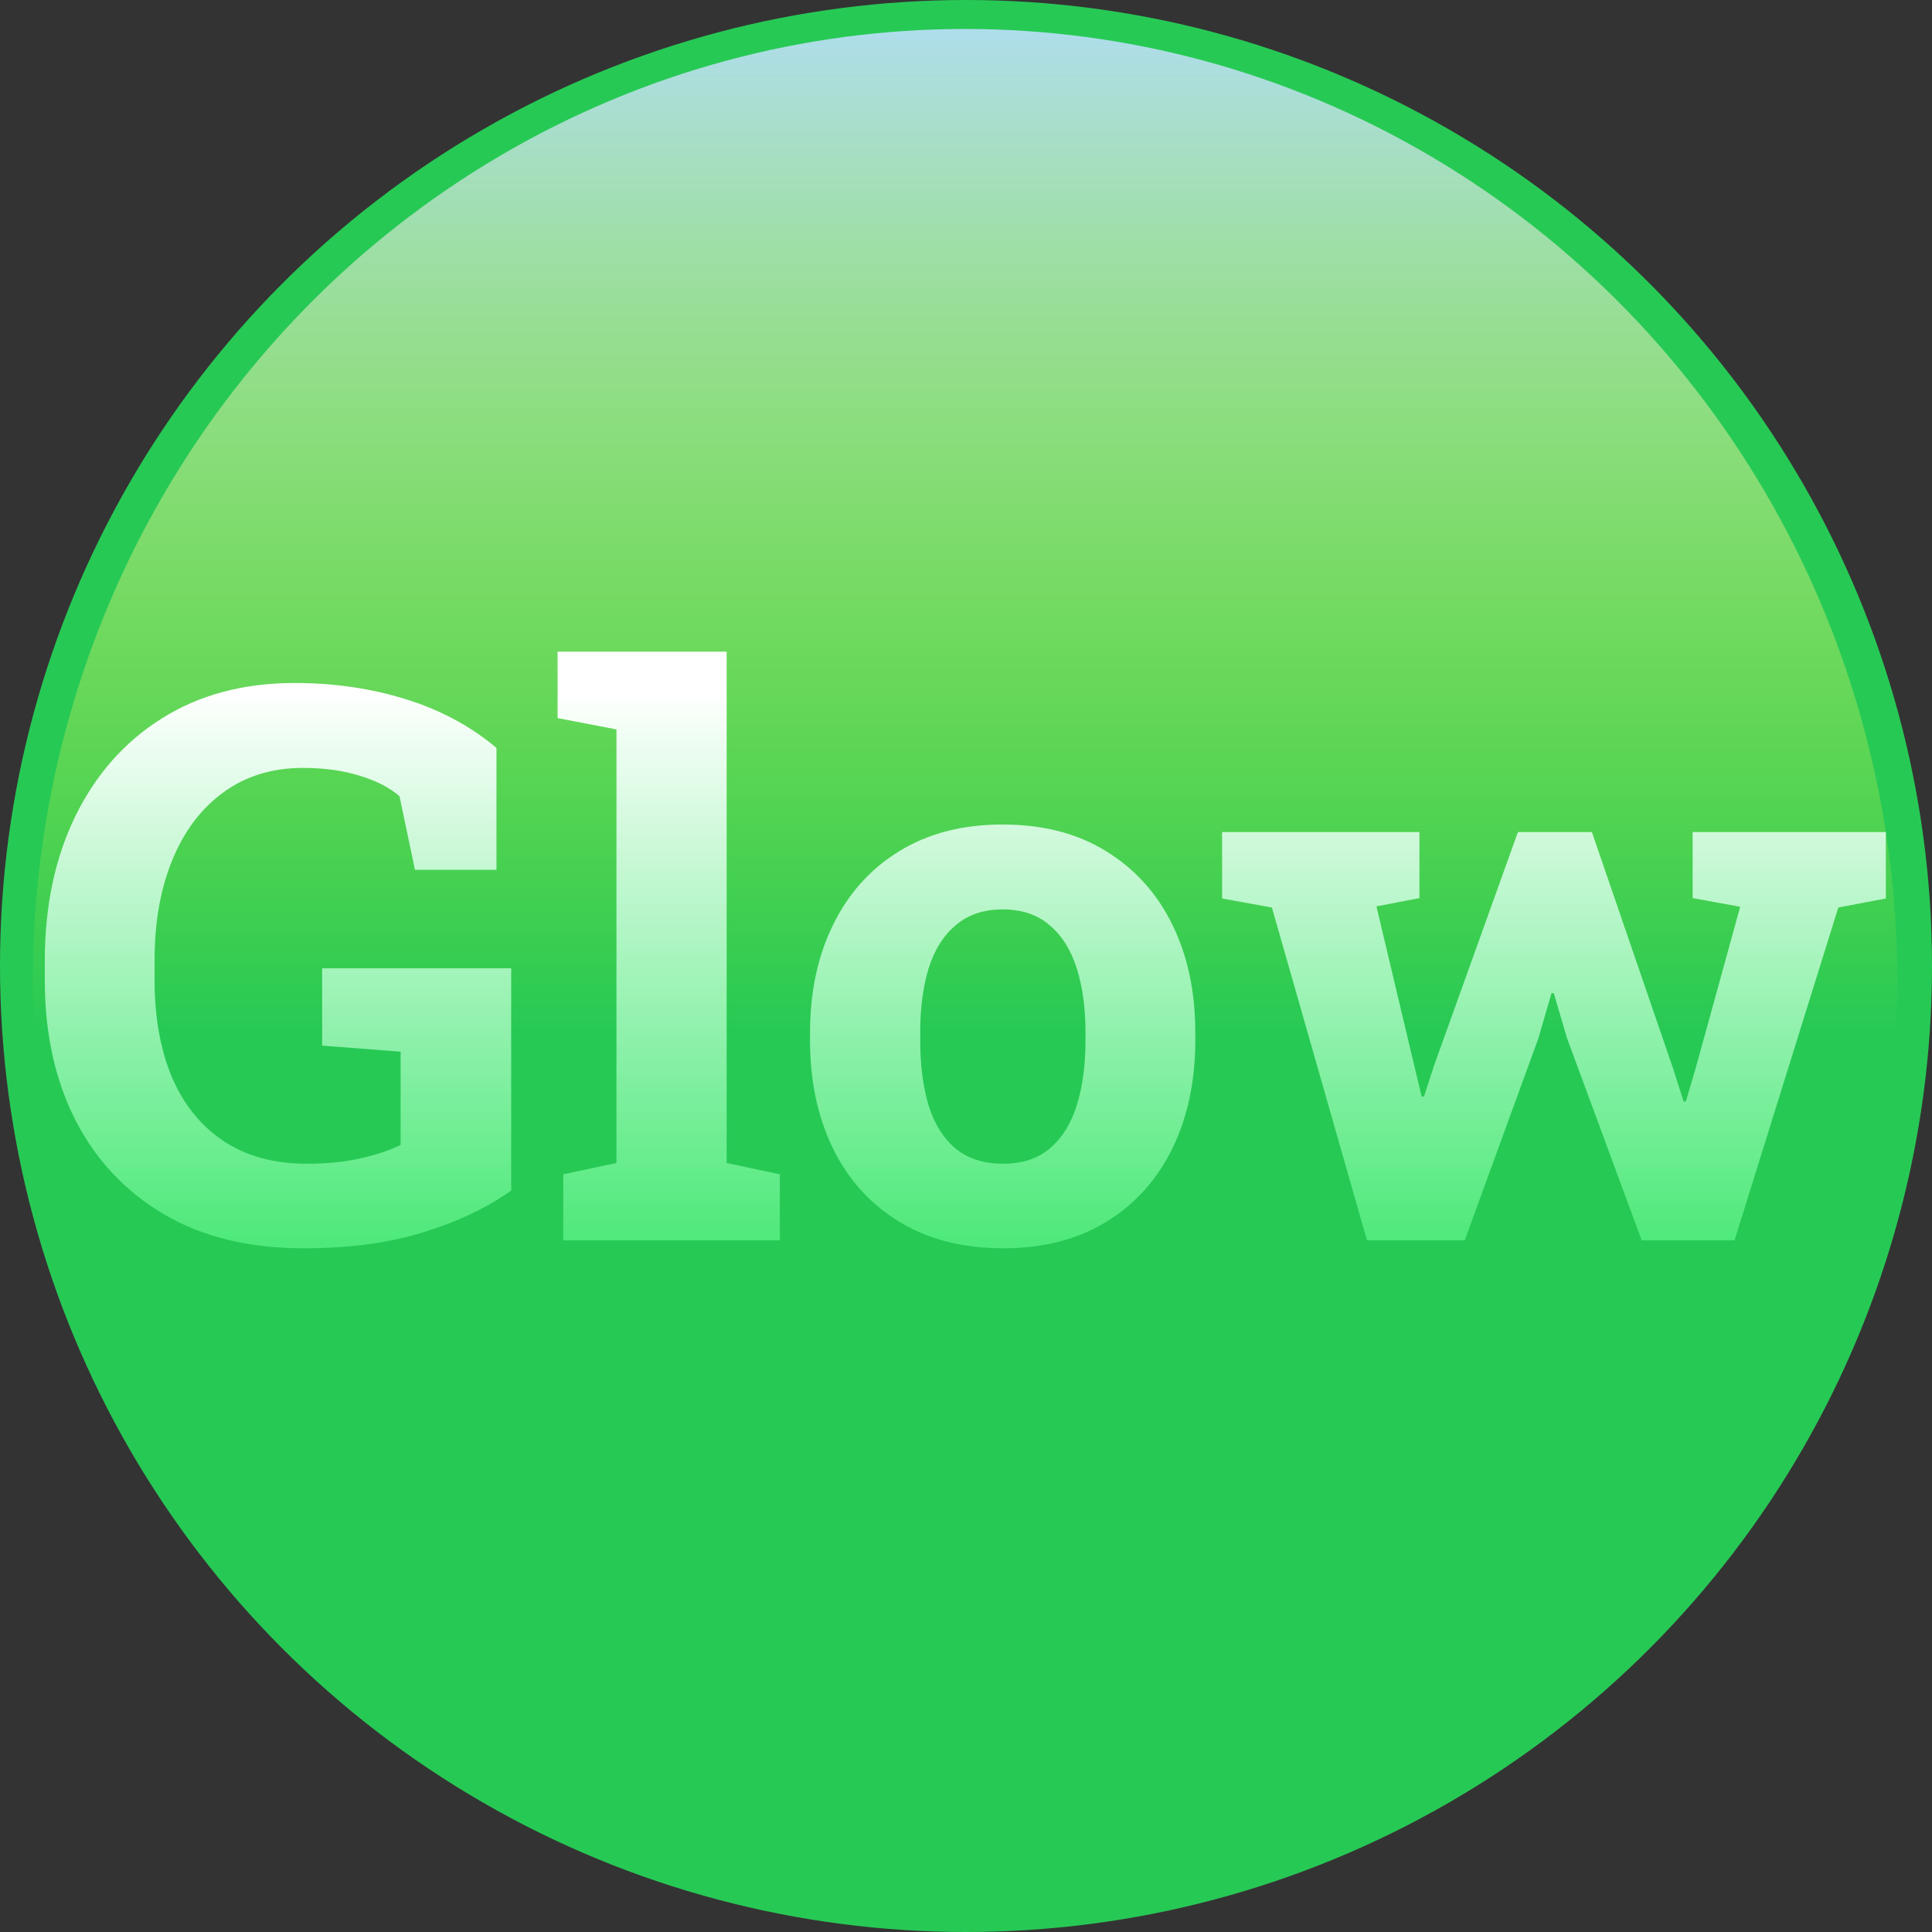 <svg width="1000" height="1000" viewBox="0 0 1000 1000" fill="none" xmlns="http://www.w3.org/2000/svg">
<rect x="0" y="0" width="1000" height="1000" fill="#333333" stroke="none"/>
<circle cx="500" cy="500" r="500" fill="#27C955"/>
<ellipse cx="499.5" cy="507.5" rx="482.5" ry="492.5" fill="url(#paint0_linear_7_62)"/>
<path d="M157.164 646.102C128.909 646.102 104.82 640.242 84.898 628.523C64.977 616.805 49.677 600.529 39 579.695C28.453 558.862 23.18 534.708 23.18 507.234V497.469C23.18 469.083 28.453 444.083 39 422.469C49.547 400.854 64.456 383.992 83.727 371.883C103.128 359.643 126.044 353.523 152.477 353.523C172.919 353.523 192.125 356.323 210.094 361.922C228.062 367.521 243.688 375.919 256.969 387.117V450.203H214.781L206.773 412.117C201.695 407.69 194.859 404.174 186.266 401.57C177.672 398.836 167.841 397.469 156.773 397.469C140.888 397.469 127.151 401.701 115.562 410.164C104.104 418.497 95.315 430.151 89.195 445.125C83.076 459.969 80.016 477.286 80.016 497.078V507.234C80.016 526.505 83.01 543.302 89 557.625C95.12 571.818 104.039 582.82 115.758 590.633C127.477 598.445 141.865 602.352 158.922 602.352C168.948 602.352 178.128 601.44 186.461 599.617C194.924 597.664 201.891 595.32 207.359 592.586V544.344L166.734 541.219V501.18H264.586V616.219C251.956 625.203 236.721 632.43 218.883 637.898C201.174 643.367 180.602 646.102 157.164 646.102ZM291.539 642V607.82L319.078 601.961V377.547L288.609 371.688V337.312H376.109V601.961L403.648 607.82V642H291.539ZM519.273 646.102C498.44 646.102 480.536 641.544 465.562 632.43C450.589 623.315 439.13 610.685 431.188 594.539C423.245 578.263 419.273 559.578 419.273 538.484V534.383C419.273 513.419 423.245 494.865 431.188 478.719C439.13 462.443 450.523 449.747 465.367 440.633C480.341 431.388 498.18 426.766 518.883 426.766C539.846 426.766 557.75 431.388 572.594 440.633C587.438 449.747 598.831 462.378 606.773 478.523C614.716 494.669 618.688 513.289 618.688 534.383V538.484C618.688 559.578 614.716 578.263 606.773 594.539C598.831 610.685 587.438 623.315 572.594 632.43C557.75 641.544 539.977 646.102 519.273 646.102ZM519.273 602.352C529.169 602.352 537.242 599.682 543.492 594.344C549.742 589.005 554.365 581.583 557.359 572.078C560.354 562.443 561.852 551.245 561.852 538.484V534.383C561.852 521.883 560.354 510.88 557.359 501.375C554.365 491.74 549.677 484.253 543.297 478.914C537.047 473.445 528.909 470.711 518.883 470.711C509.117 470.711 501.044 473.445 494.664 478.914C488.284 484.253 483.596 491.74 480.602 501.375C477.737 510.88 476.305 521.883 476.305 534.383V538.484C476.305 551.245 477.737 562.443 480.602 572.078C483.596 581.714 488.284 589.201 494.664 594.539C501.044 599.747 509.247 602.352 519.273 602.352ZM707.555 642L658.336 469.734L632.555 465.047V430.672H734.703V464.852L712.438 469.148L731.969 551.375L735.875 567.586H737.047L742.32 551.375L785.68 430.672H823.961L865.953 552.938L871.422 570.125H872.594L877.672 552.938L900.719 469.344L876.109 464.852V430.672H976.109V465.047L951.5 469.734L897.789 642H849.742L811.07 537.312L804.234 514.07H803.062L796.227 537.508L758.141 642H707.555Z" fill="url(#paint1_linear_7_62)"/>
<defs>
<linearGradient id="paint0_linear_7_62" x1="499.5" y1="15" x2="499.5" y2="1000" gradientUnits="userSpaceOnUse">
<stop stop-color="#AFDDEC"/>
<stop offset="0.526" stop-color="#FAFF1A" stop-opacity="0"/>
</linearGradient>
<linearGradient id="paint1_linear_7_62" x1="498" y1="358" x2="498" y2="642" gradientUnits="userSpaceOnUse">
<stop stop-color="white"/>
<stop offset="1" stop-color="#51EB7D" stop-opacity="0.95"/>
</linearGradient>
</defs>
</svg>
